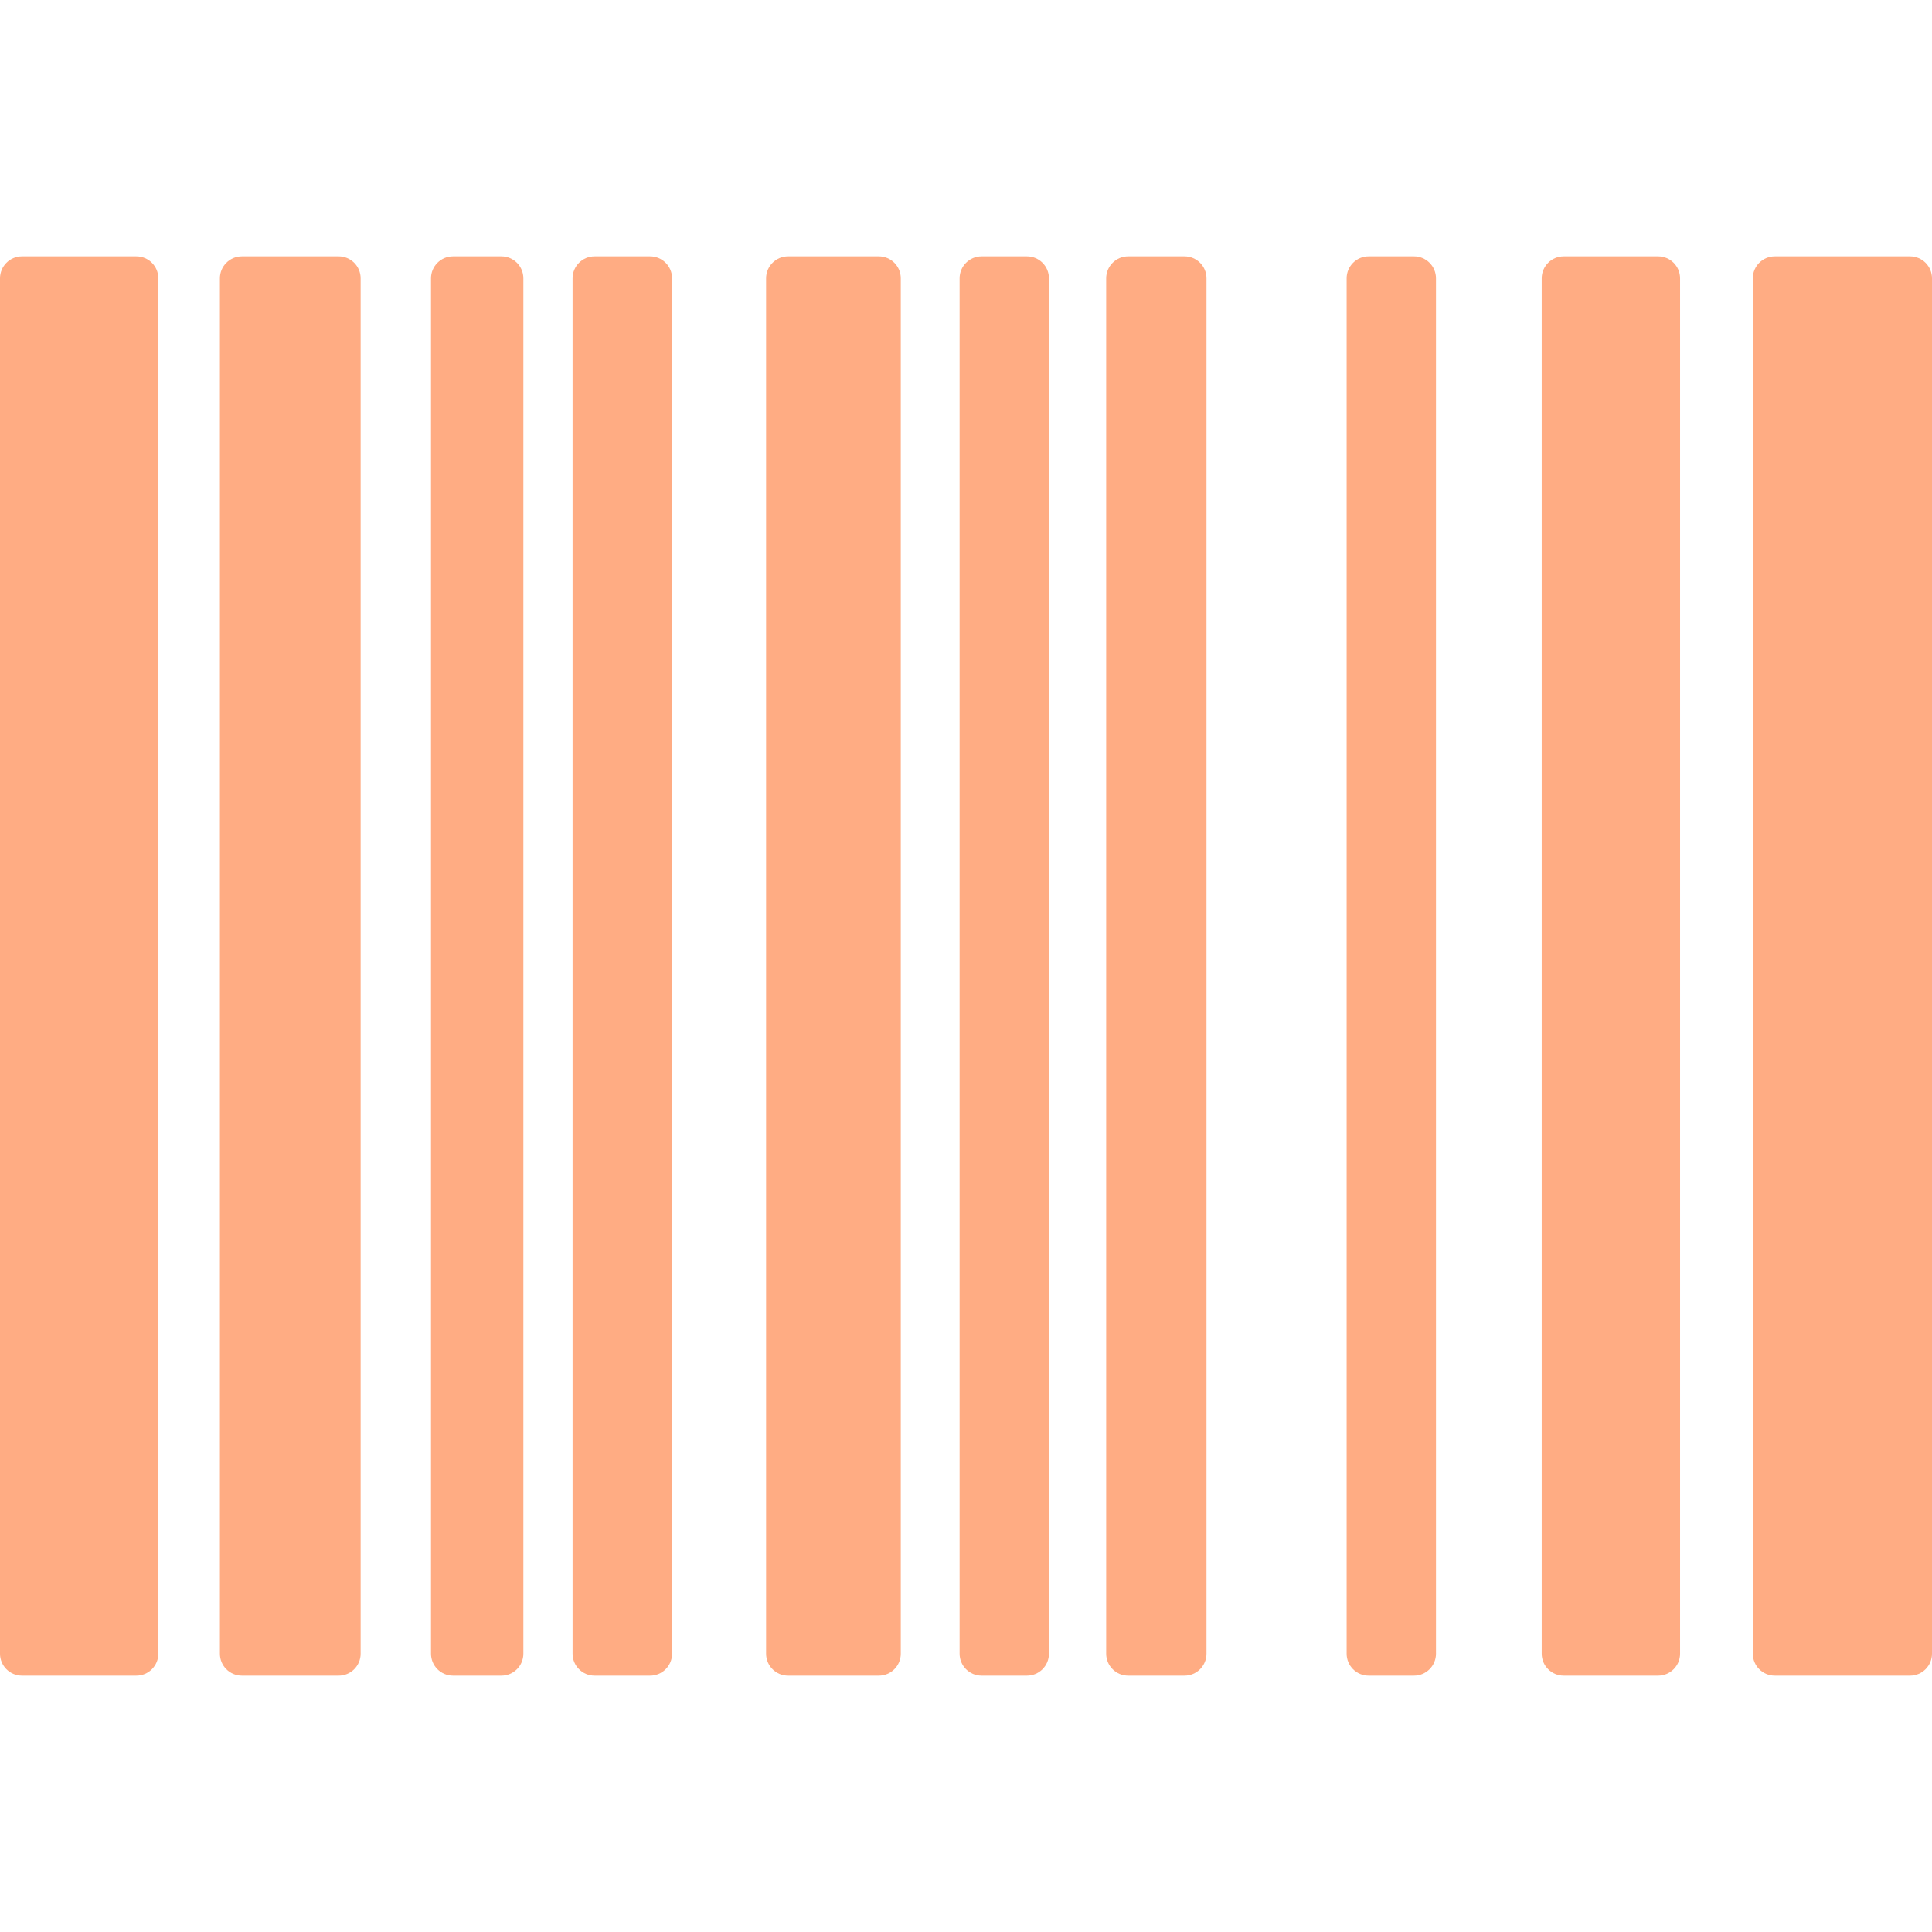 <?xml version="1.0" encoding="iso-8859-1"?>
<!-- Generator: Adobe Illustrator 16.0.0, SVG Export Plug-In . SVG Version: 6.00 Build 0)  -->
<!DOCTYPE svg PUBLIC "-//W3C//DTD SVG 1.1//EN" "http://www.w3.org/Graphics/SVG/1.1/DTD/svg11.dtd">
<svg version="1.1" id="Capa_1" xmlns="http://www.w3.org/2000/svg" xmlns:xlink="http://www.w3.org/1999/xlink" x="0px" y="0px"
	 width="439.281px" height="439.281px" viewBox="0 0 439.281 439.281" style="fill:#ffac83; enable-background:new 0 0 439.281 439.281;"
	 xml:space="preserve">
<g>
	<g>
		<path d="M31,58.283H5c-2.762,0-5,2.239-5,5v312.715c0,2.762,2.238,5,5,5h26c2.762,0,5-2.238,5-5V63.283
			C36,60.521,33.762,58.283,31,58.283z"/>
		<path d="M76.999,58.283h-22c-2.762,0-5,2.239-5,5v312.715c0,2.762,2.238,5,5,5h22c2.762,0,5-2.238,5-5V63.283
			C81.999,60.521,79.761,58.283,76.999,58.283z"/>
		<path d="M113.999,58.283h-11c-2.762,0-5,2.239-5,5v312.715c0,2.762,2.238,5,5,5h11c2.762,0,5-2.238,5-5V63.283
			C118.999,60.521,116.761,58.283,113.999,58.283z"/>
		<path d="M147.812,58.283h-12.625c-2.762,0-5,2.239-5,5v312.715c0,2.762,2.238,5,5,5h12.625c2.762,0,5-2.238,5-5V63.283
			C152.812,60.521,150.574,58.283,147.812,58.283z"/>
		<path d="M199.812,58.283h-20.625c-2.762,0-5,2.239-5,5v312.715c0,2.762,2.238,5,5,5h20.625c2.762,0,5-2.238,5-5V63.283
			C204.812,60.521,202.574,58.283,199.812,58.283z"/>
		<path d="M233.499,58.283h-10.313c-2.762,0-5,2.239-5,5v312.715c0,2.762,2.238,5,5,5h10.313c2.763,0,5-2.238,5-5V63.283
			C238.499,60.521,236.262,58.283,233.499,58.283z"/>
		<path d="M269.32,58.283h-12.807c-2.763,0-5,2.239-5,5v312.715c0,2.762,2.237,5,5,5h12.807c2.762,0,5-2.238,5-5V63.283
			C274.32,60.521,272.082,58.283,269.32,58.283z"/>
		<path d="M321.5,58.283h-10.314c-2.762,0-5,2.239-5,5v312.715c0,2.762,2.238,5,5,5H321.5c2.762,0,5-2.238,5-5V63.283
			C326.5,60.521,324.262,58.283,321.5,58.283z"/>
		<path d="M377,58.283h-21.461c-2.764,0-5,2.239-5,5v312.715c0,2.762,2.236,5,5,5H377c2.762,0,5-2.238,5-5V63.283
			C382,60.521,379.762,58.283,377,58.283z"/>
		<path d="M434.281,58.283h-30.742c-2.762,0-5,2.239-5,5v312.715c0,2.762,2.238,5,5,5h30.742c2.764,0,5-2.238,5-5V63.283
			C439.281,60.521,437.043,58.283,434.281,58.283z"/>
	</g>
</g>
<g>
</g>
<g>
</g>
<g>
</g>
<g>
</g>
<g>
</g>
<g>
</g>
<g>
</g>
<g>
</g>
<g>
</g>
<g>
</g>
<g>
</g>
<g>
</g>
<g>
</g>
<g>
</g>
<g>
</g>
</svg>
